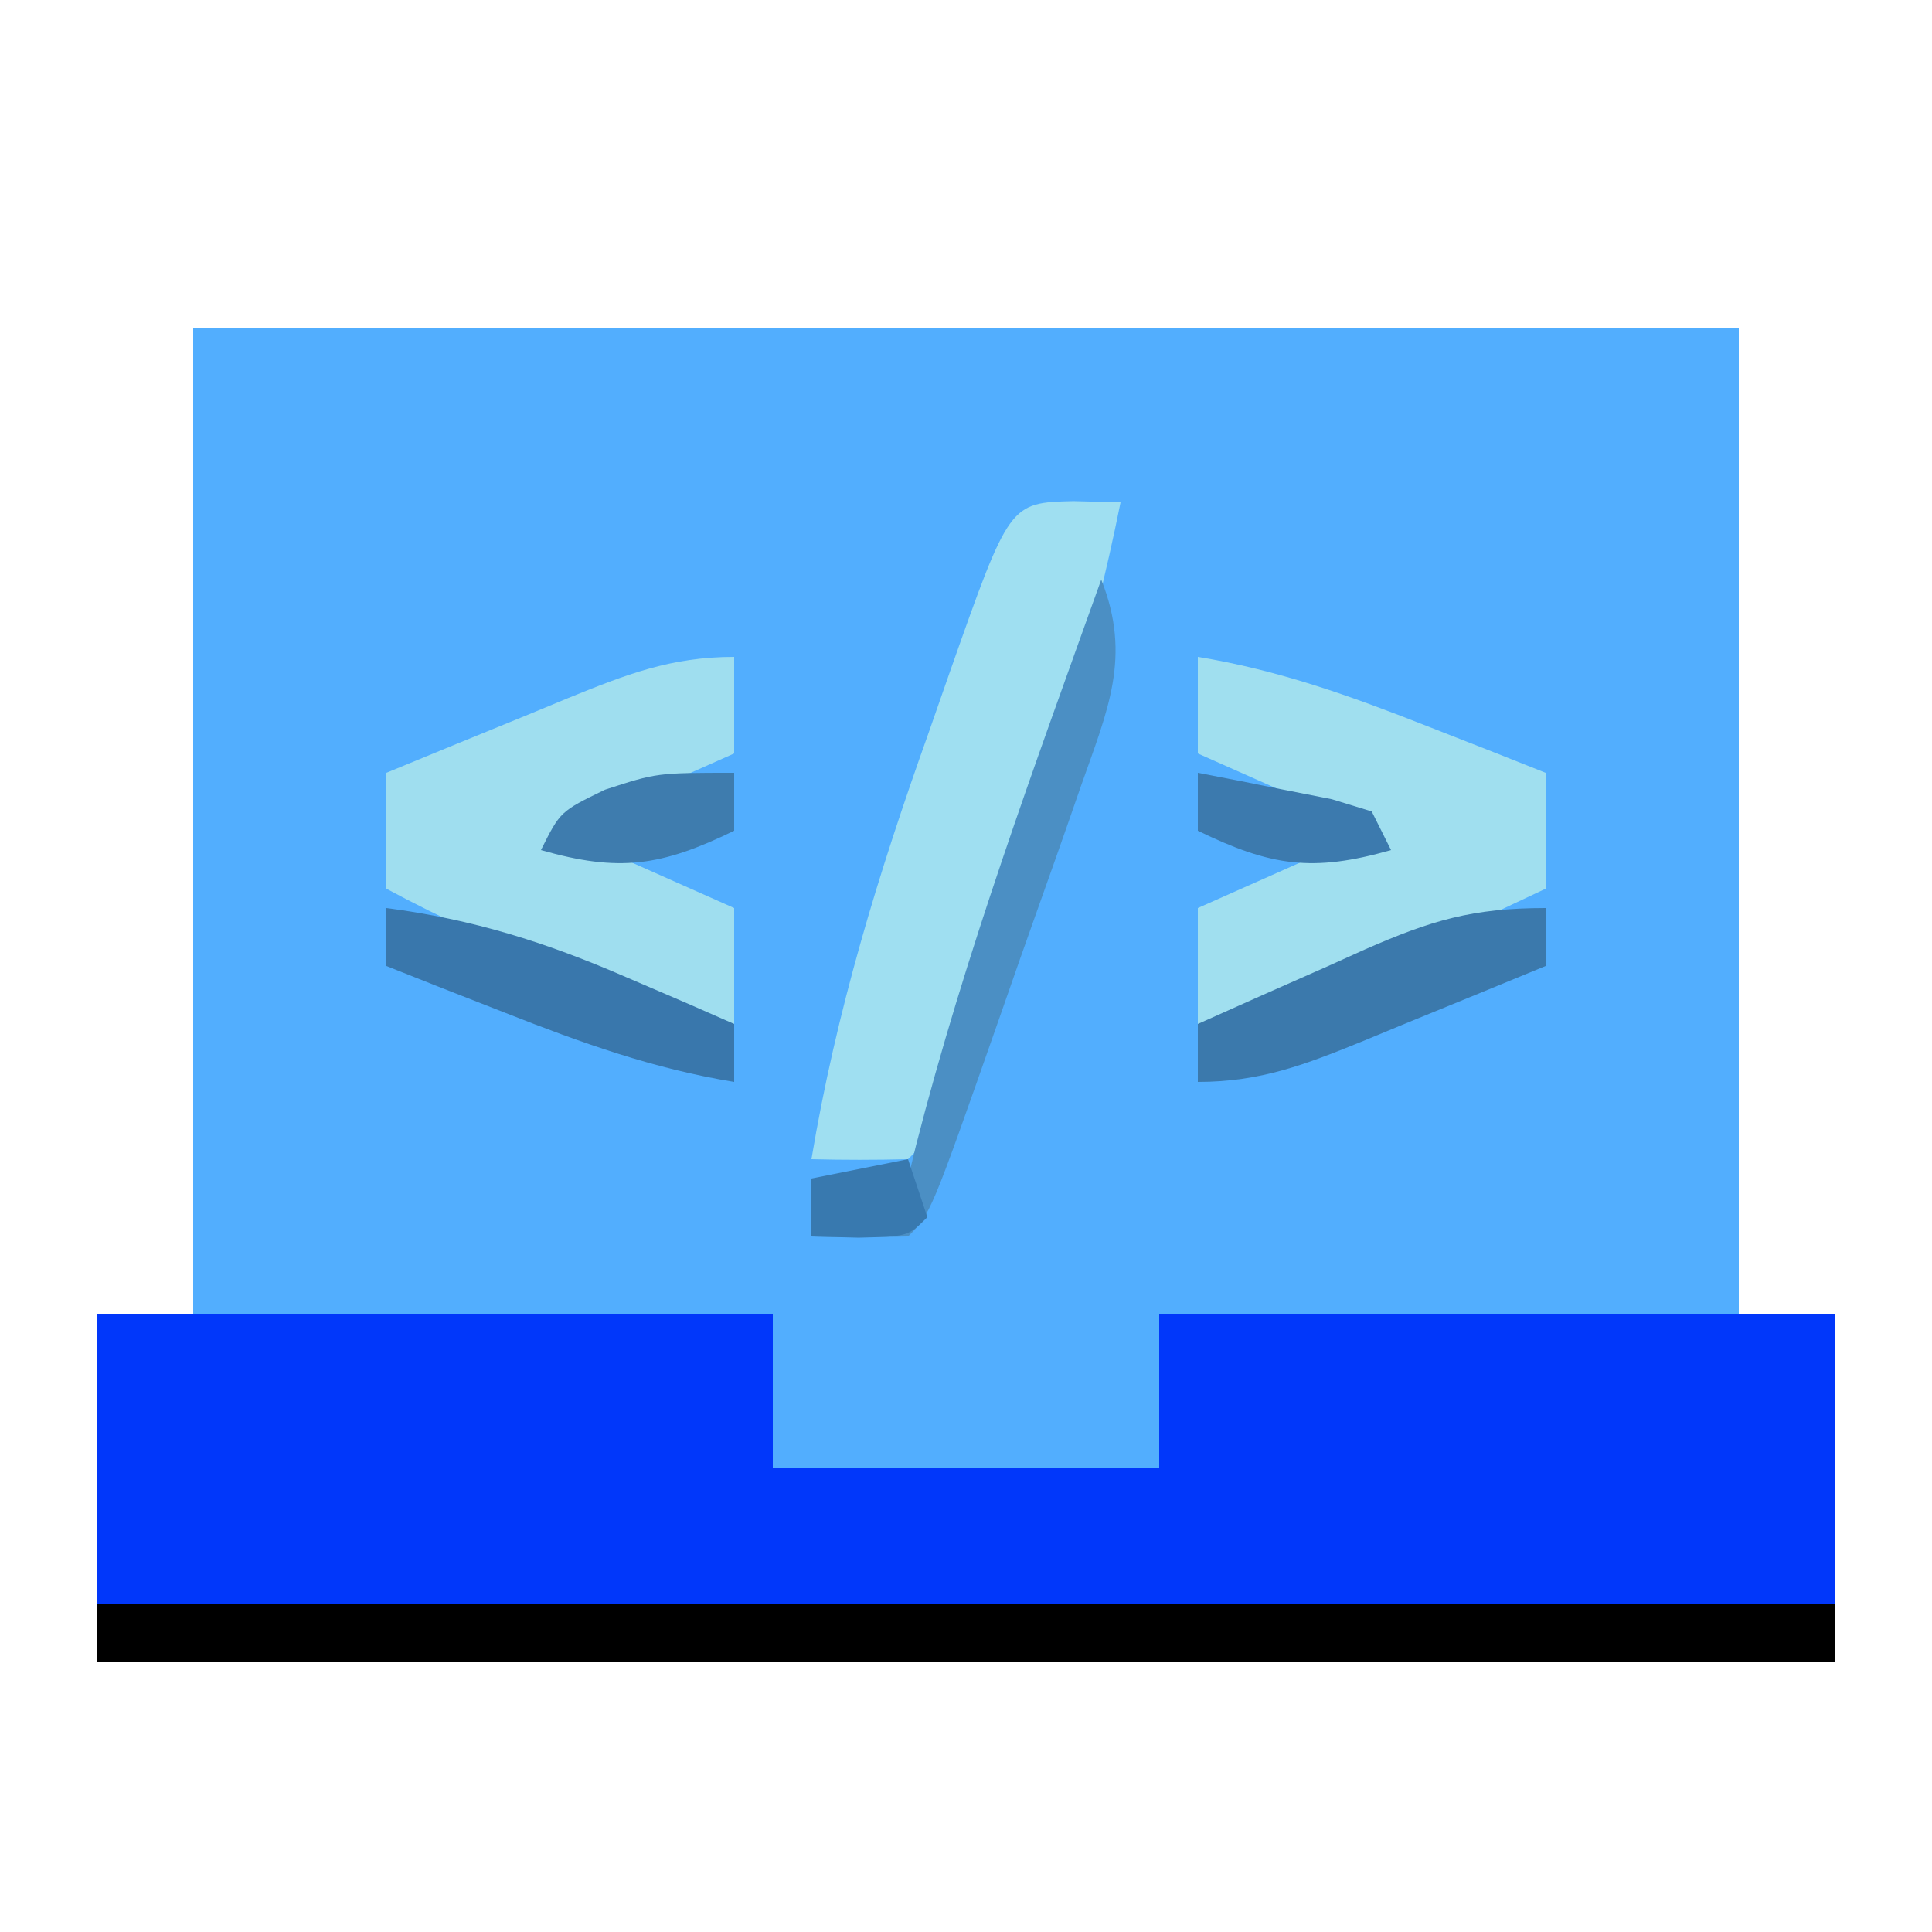 <?xml version="1.0" encoding="UTF-8"?>
<svg version="1.1" xmlns="http://www.w3.org/2000/svg" width="100" height="100">
<path d="M0 0 C26.4 0 52.8 0 80 0 C80 16.83 80 33.66 80 51 C81.65 51 83.3 51 85 51 C85 56.94 85 62.88 85 69 C55.3 69 25.6 69 -5 69 C-5 63.06 -5 57.12 -5 51 C-3.35 51 -1.7 51 0 51 C0 34.17 0 17.34 0 0 Z " fill="#52AEFE" transform="translate(10,17)"/>
<path d="M0 0 C11.55 0 23.1 0 35 0 C35 2.64 35 5.28 35 8 C41.6 8 48.2 8 55 8 C55 5.36 55 2.72 55 0 C66.55 0 78.1 0 90 0 C90 5.94 90 11.88 90 18 C60.3 18 30.6 18 0 18 C0 12.06 0 6.12 0 0 Z " fill="#0137FA" transform="translate(5,68)"/>
<path d="M0 0 C29.7 0 59.4 0 90 0 C90 0.99 90 1.98 90 3 C60.3 3 30.6 3 0 3 C0 2.01 0 1.02 0 0 Z " fill="#000000" transform="translate(5,83)"/>
<path d="M0 0 C1.207 0.031 1.207 0.031 2.438 0.062 C0.958 7.438 -1.216 14.442 -3.625 21.562 C-3.989 22.658 -4.353 23.754 -4.729 24.883 C-7.429 32.929 -7.429 32.929 -8.562 34.062 C-10.229 34.103 -11.896 34.105 -13.562 34.062 C-12.284 26.412 -10.106 19.295 -7.5 12 C-7.136 10.957 -6.772 9.913 -6.396 8.838 C-3.31 0.081 -3.31 0.081 0 0 Z " fill="#9FDFF1" transform="translate(55.562,25.938)"/>
<path d="M0 0 C0 1.65 0 3.3 0 5 C-2.97 6.32 -5.94 7.64 -9 9 C-4.545 10.98 -4.545 10.98 0 13 C0 14.98 0 16.96 0 19 C-6.419 17.264 -12.138 15.148 -18 12 C-18 10.02 -18 8.04 -18 6 C-15.565 4.994 -13.127 3.995 -10.688 3 C-9.652 2.571 -9.652 2.571 -8.596 2.133 C-5.585 0.911 -3.281 0 0 0 Z " fill="#9FDEEF" transform="translate(38,34)"/>
<path d="M0 0 C4.176 0.684 7.881 2.014 11.812 3.562 C13.555 4.245 13.555 4.245 15.332 4.941 C16.212 5.291 17.093 5.64 18 6 C18 7.98 18 9.96 18 12 C12.086 14.802 6.369 17.443 0 19 C0 17.02 0 15.04 0 13 C2.97 11.68 5.94 10.36 9 9 C4.545 7.02 4.545 7.02 0 5 C0 3.35 0 1.7 0 0 Z " fill="#A0DFEF" transform="translate(62,34)"/>
<path d="M0 0 C1.59 4 0.331 6.761 -1.055 10.699 C-1.276 11.335 -1.497 11.971 -1.724 12.625 C-2.192 13.964 -2.665 15.302 -3.142 16.637 C-3.875 18.687 -4.593 20.742 -5.309 22.799 C-8.826 32.826 -8.826 32.826 -10 34 C-11.666 34.041 -13.334 34.043 -15 34 C-15 33.01 -15 32.02 -15 31 C-13.35 31 -11.7 31 -10 31 C-9.797 30.157 -9.797 30.157 -9.59 29.297 C-7.035 19.322 -3.468 9.685 0 0 Z " fill="#4B8FC4" transform="translate(57,30)"/>
<path d="M0 0 C0 0.99 0 1.98 0 3 C-2.435 4.006 -4.873 5.005 -7.312 6 C-8.348 6.429 -8.348 6.429 -9.404 6.867 C-12.415 8.089 -14.719 9 -18 9 C-18 8.01 -18 7.02 -18 6 C-15.754 4.991 -13.504 3.993 -11.25 3 C-10.616 2.714 -9.982 2.428 -9.328 2.133 C-5.916 0.64 -3.792 0 0 0 Z " fill="#3B79AC" transform="translate(80,47)"/>
<path d="M0 0 C4.49 0.587 8.225 1.764 12.375 3.562 C13.435 4.018 14.494 4.473 15.586 4.941 C16.383 5.291 17.179 5.64 18 6 C18 6.99 18 7.98 18 9 C13.824 8.316 10.119 6.986 6.188 5.438 C5.026 4.982 3.865 4.527 2.668 4.059 C1.347 3.535 1.347 3.535 0 3 C0 2.01 0 1.02 0 0 Z " fill="#3977AC" transform="translate(20,47)"/>
<path d="M0 0 C0 0.99 0 1.98 0 3 C-3.782 4.837 -5.946 5.158 -10 4 C-9 2 -9 2 -6.688 0.875 C-4 0 -4 0 0 0 Z " fill="#3E7CAE" transform="translate(38,40)"/>
<path d="M0 0 C1.481 0.281 2.96 0.575 4.438 0.875 C5.673 1.119 5.673 1.119 6.934 1.367 C7.616 1.576 8.297 1.785 9 2 C9.33 2.66 9.66 3.32 10 4 C5.946 5.158 3.782 4.837 0 3 C0 2.01 0 1.02 0 0 Z " fill="#3C7AAE" transform="translate(62,40)"/>
<path d="M0 0 C0.33 0.99 0.66 1.98 1 3 C0 4 0 4 -2.562 4.062 C-3.769 4.032 -3.769 4.032 -5 4 C-5 3.01 -5 2.02 -5 1 C-3.35 0.67 -1.7 0.34 0 0 Z " fill="#3879AF" transform="translate(47,60)"/>
</svg>
